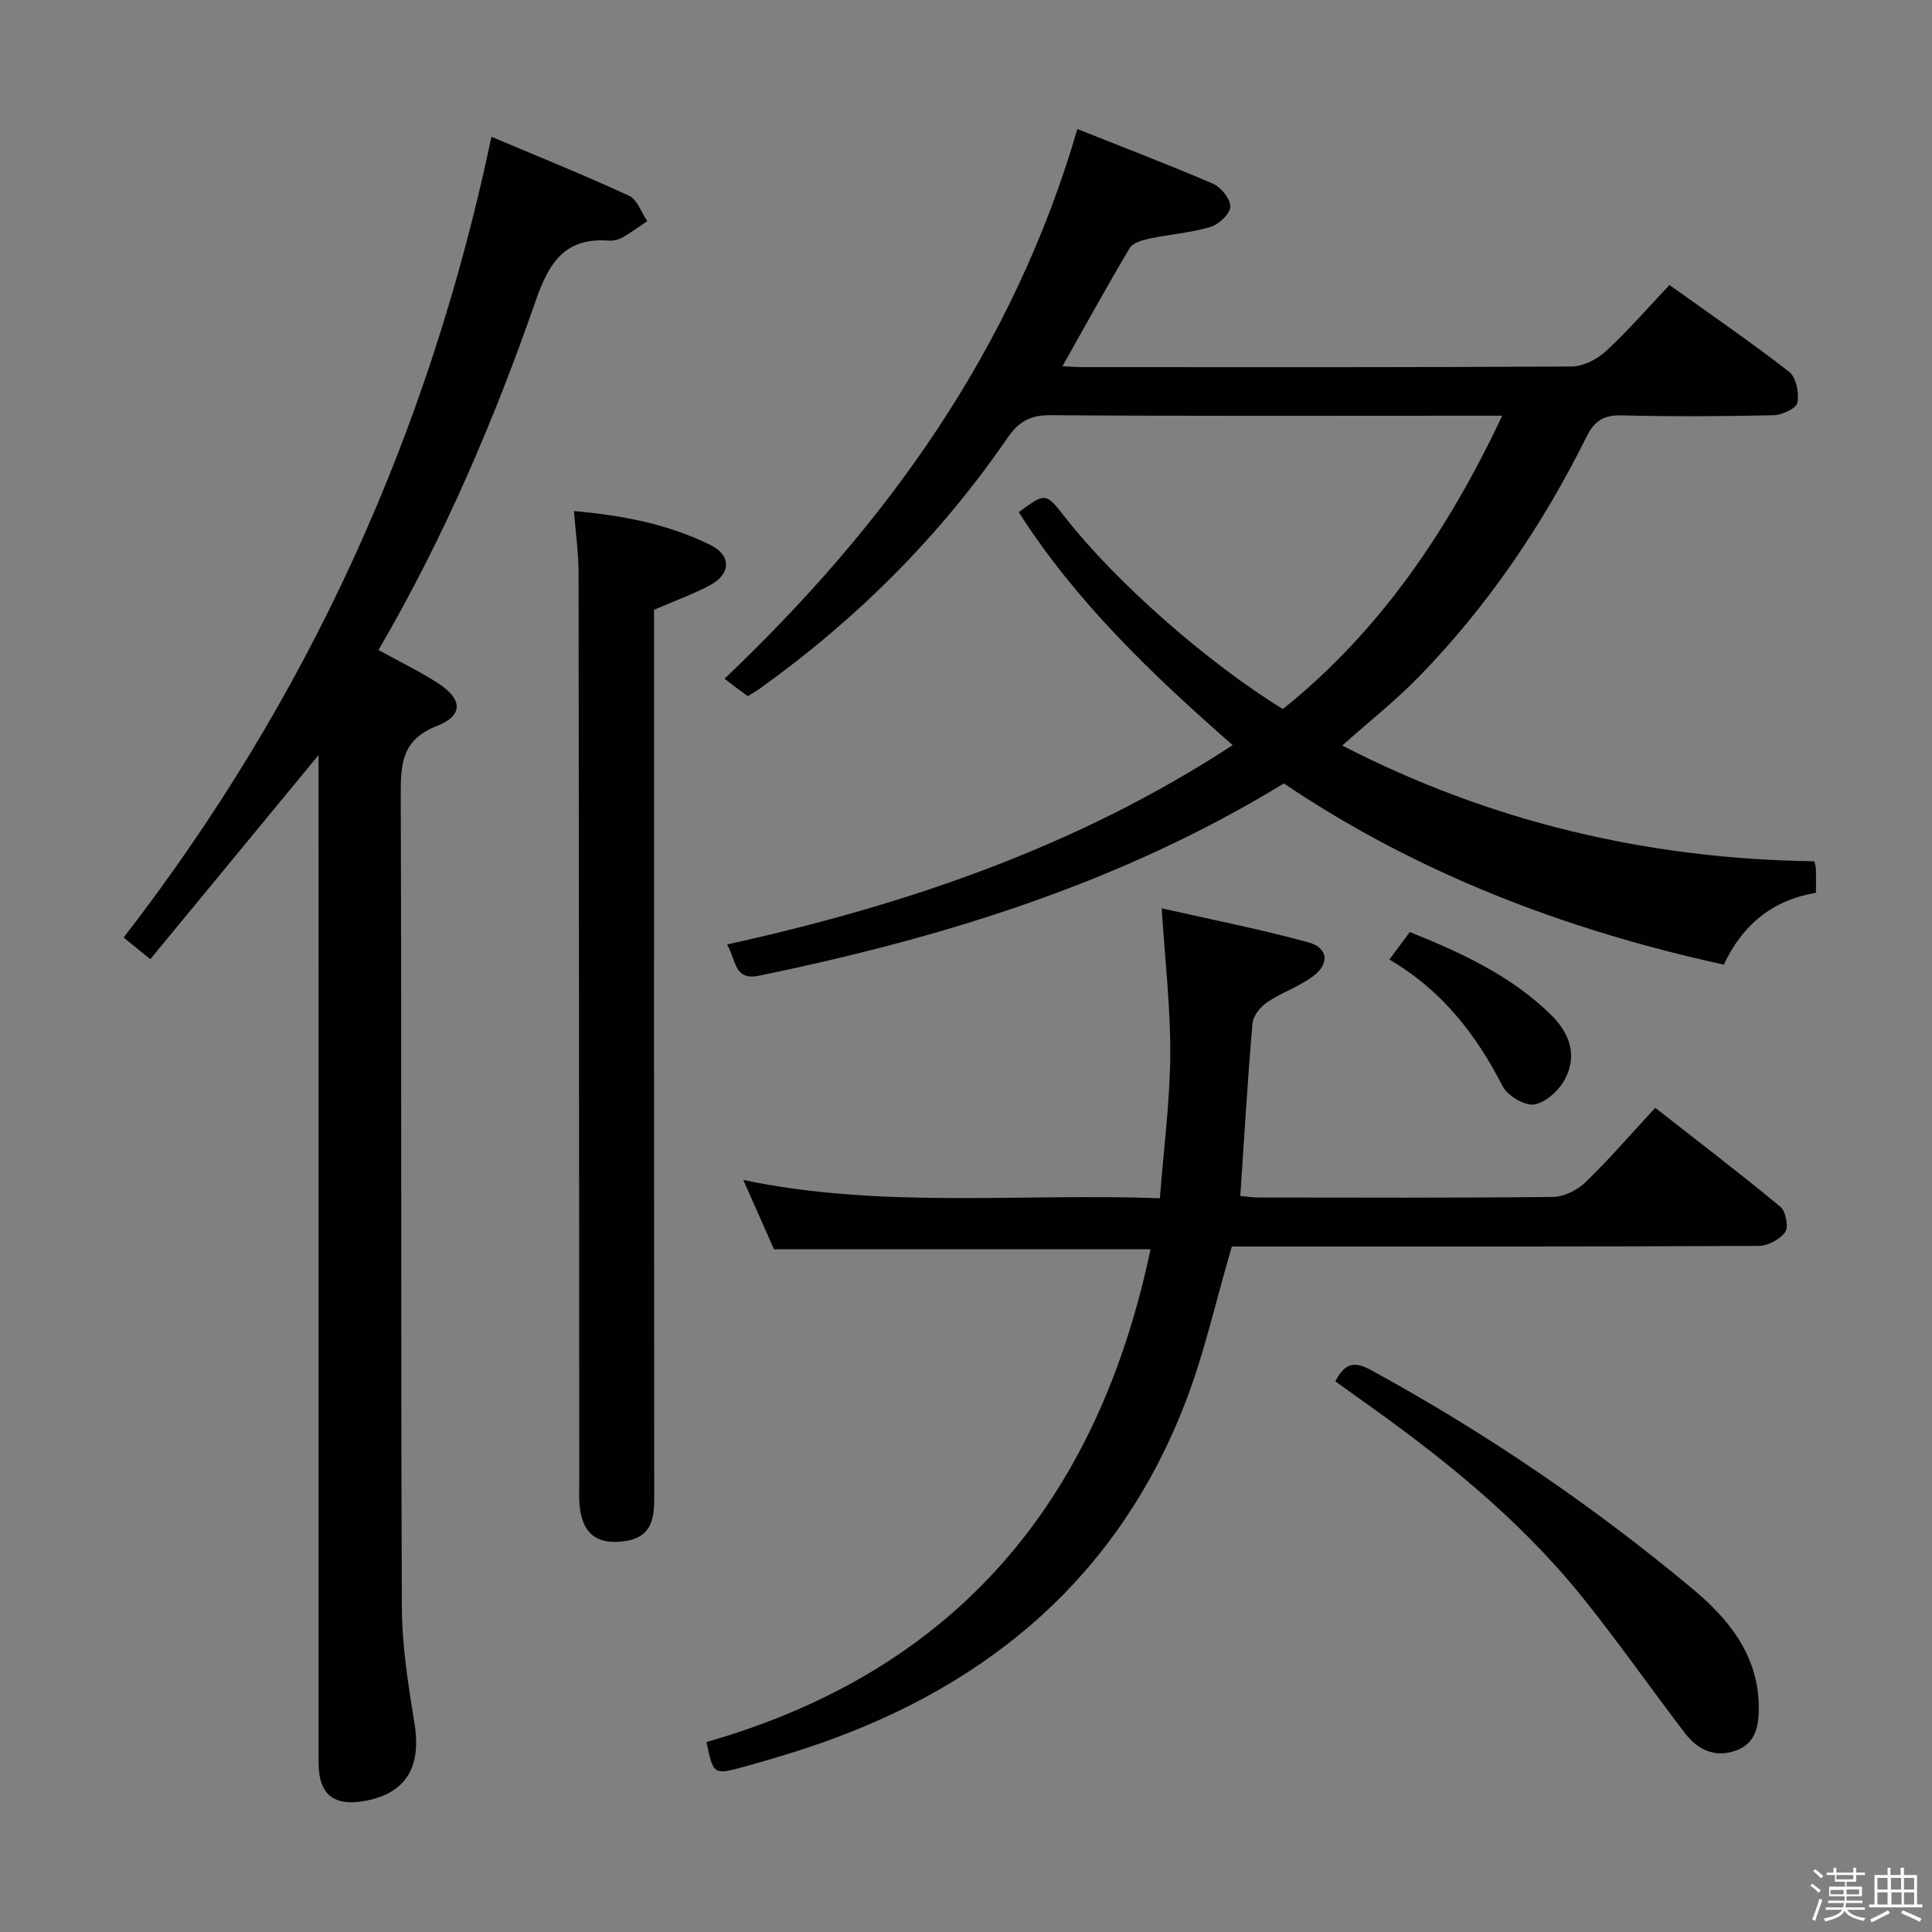 <svg enable-background="new 0 0 400 400" viewBox="0 0 400 400" xmlns="http://www.w3.org/2000/svg"><rect x="0" y="0" width="400" height="400" fill="#808080" stroke="none"/><path d="m374.8 390.4.4-.4c.7.5 1.3 1 1.8 1.4l-.5.5c-.5-.6-1.1-1.1-1.7-1.5zm1 7.3-.6-.3c.5-1.4 1.1-2.8 1.5-4.3.2.1.4.2.6.3-.5 1.3-1 2.8-1.5 4.3zm-.4-10.3.4-.4c.4.3 1 .8 1.7 1.4l-.5.5c-.4-.5-1-1-1.6-1.5zm2.5.3h1.7v-1h.6v1h3.5v-1h.6v1h1.8v.5h-1.8v1.4h-2v1h3.2v2h-3.2v.9h3.3v.5h-3.4c0 .3-.1.6-.1.9h4v.5h-3.7c.7.9 1.9 1.5 3.8 1.7-.1.2-.2.4-.3.6-2.1-.4-3.5-1.1-4-2.1-.4 1-1.8 1.7-4 2.2-.1-.2-.2-.4-.3-.6 2.1-.4 3.4-1 3.8-1.8h-3.4v-.5h3.6c.1-.3.1-.6.2-.9h-3.3v-.5h3.4c0-.3 0-.6 0-.9h-3.2v-2h3.3v-1h-2.1v-1.4h-1.7v-.5zm1.1 3.5v1h2.7c0-.3 0-.4 0-.4 0-.1 0-.2 0-.2 0-.1 0-.2 0-.3h-2.7zm1.2-3v.9h3.5v-.9zm4.7 3h-2.6v.6.4h2.6z" fill="#fcfbfa"/><path d="m393.6 386.7h.6v1.5h2.7v6.1h1.1v.6h-11v-.6h1.1v-6.1h2.7v-1.5h.6v1.5h2.1v-1.5zm-2.7 8.8.4.6c-1.2.6-2.5 1.3-3.8 1.9-.1-.2-.2-.4-.3-.6 1.2-.6 2.5-1.2 3.7-1.9zm-2.2-6.7v2.4h2.1v-2.4zm0 3v2.5h2.1v-2.5zm2.8-3v2.4h2.1v-2.4zm.1 3v2.5h2.1v-2.5h-2.2zm5.9 6.1c-1.4-.7-2.7-1.3-3.9-1.8l.3-.6c1.5.6 2.7 1.2 3.9 1.7zm-1.2-9.1h-2.1v2.4h2.1zm-2.1 3v2.5h2.1v-2.5z" fill="#fcfbfa"/><g fill="#010104"><path d="m265.81 162.2c-33.8 20.67-70.6 31.97-108.68 39.81-5.17 1.06-4.66-3.13-6.59-6.47 37.33-8.23 72.59-20.29 104.67-41.27-16.75-14.68-32.45-29.69-44.28-48.22 5.55-4.11 5.55-4.11 9.61 1.08 10.42 13.32 29.42 30.08 45.07 39.67 20.14-16.16 34.16-36.94 45.42-60.73-2.84 0-4.97 0-7.1 0-28.83 0-57.65.1-86.48-.11-4.18-.03-6.56 1.35-8.86 4.7-13.99 20.37-31.25 37.57-51.34 51.95-.67.48-1.4.88-2.43 1.52-.85-.63-1.76-1.27-2.65-1.94-.77-.58-1.53-1.18-2.16-1.67 33.52-31.88 59.74-68.15 73.05-113.8 9.12 3.63 18.69 7.28 28.1 11.33 1.66.72 3.62 3.17 3.56 4.75-.06 1.49-2.36 3.67-4.09 4.18-4.09 1.22-8.45 1.53-12.65 2.42-1.47.31-3.44.86-4.09 1.96-4.74 7.96-9.2 16.08-13.92 24.46 1.56.07 2.99.19 4.41.19 33.66.01 67.32.07 100.97-.13 2.41-.01 5.28-1.47 7.12-3.16 4.52-4.16 8.56-8.84 13.18-13.71 8.25 5.91 16.7 11.7 24.78 17.97 1.45 1.13 2.08 4.37 1.71 6.38-.21 1.17-3.16 2.57-4.9 2.61-10.49.24-21 .29-31.49.03-3.69-.09-5.62 1.1-7.26 4.4-9.09 18.29-20.46 35.06-34.73 49.72-4.73 4.86-10.1 9.1-15.87 14.23 30.7 15.83 63.29 23.5 97.75 23.97.14.64.32 1.09.33 1.56.04 1.49.01 2.98.01 4.95-8.79 1.5-15.12 6.4-19.08 14.89-32.79-7.18-63.53-18.92-91.09-37.52z"/><path d="m101.75 28.32c9.64 4.07 19.17 7.91 28.49 12.21 1.7.78 2.53 3.45 3.77 5.24-1.67 1.13-3.28 2.35-5.03 3.34-.83.47-1.94.78-2.88.71-8.99-.69-12.38 4.37-15.13 12.28-8.68 24.98-19.08 49.28-32.61 72.48 4.14 2.28 8.28 4.3 12.15 6.75 5.27 3.34 5.53 6.79-.03 8.96-7.1 2.78-7.53 7.57-7.51 13.96.19 56.15 0 112.3.23 168.45.03 8.06 1.33 16.18 2.62 24.17 1.46 9.04-1.79 14.48-10.41 16.02-6.33 1.13-9.45-1.45-9.45-7.9-.01-67.48 0-134.96-.01-202.44 0-1.8 0-3.61 0-6.22-11.91 14.46-23.33 28.31-34.83 42.26-2.28-1.85-3.8-3.08-5.52-4.48 38.08-49.24 63.19-104.17 76.15-165.79z"/><path d="m255.04 258.07c-3.34 11.37-5.7 22.15-9.63 32.32-13.79 35.71-40.22 58.22-75.84 70.64-5.02 1.75-10.13 3.25-15.24 4.68-6.62 1.85-6.64 1.76-8.06-5.04 51.89-14.85 81-50.06 91.94-102.02-26.29 0-51.88 0-77.96 0-1.91-4.32-4.04-9.11-6.36-14.35 28.63 5.99 57.09 2.73 86.25 3.78.79-10.25 2.08-19.96 2.15-29.68.07-9.7-1.08-19.41-1.77-30.34 10.15 2.3 20.33 4.3 30.32 7.03 4.17 1.14 4.5 4.44 1 7.04-2.9 2.15-6.48 3.35-9.49 5.38-1.39.94-2.89 2.79-3.03 4.34-1.02 11.73-1.71 23.49-2.53 35.77.98.08 2.38.3 3.78.31 20.33.02 40.66.11 60.99-.12 2.27-.03 5.01-1.41 6.69-3.03 4.89-4.73 9.35-9.91 14.45-15.42 8.79 6.88 17.48 13.52 25.9 20.48 1.12.93 1.75 4.16 1.01 5.23-1.06 1.53-3.58 2.87-5.48 2.88-34.33.17-68.65.12-102.98.12-2.14 0-4.28 0-6.11 0z"/><path d="m118.83 105.81c10.24.9 19.6 2.75 28.28 7.03 4.32 2.13 4.23 5.98-.04 8.28-3.47 1.87-7.22 3.21-11.66 5.13v5.66c0 59.44-.02 118.88.04 178.32 0 4.44-.71 7.99-5.87 8.81-5.99.95-9.16-1.55-9.61-7.7-.12-1.66-.04-3.33-.04-4.99-.04-62.6-.05-125.21-.14-187.81-.01-3.96-.58-7.93-.96-12.73z"/><path d="m276.47 285.98c2.03-3.88 3.99-4.18 7.44-2.29 23.71 12.95 45.94 28.08 66.65 45.38 7.52 6.28 13.53 13.82 13.58 24.42.02 3.78-.62 7.51-4.81 8.97-4.32 1.51-7.86-.2-10.48-3.63-7.16-9.38-13.93-19.07-21.33-28.26-13.15-16.33-29.43-29.25-46.46-41.28-1.47-1.04-2.92-2.11-4.59-3.31z"/><path d="m287.65 198.67c1.53-2.05 2.8-3.77 4.24-5.71 10.62 4.3 20.83 8.96 29.09 17.01 3.96 3.85 5.69 8.47 3.02 13.47-1.23 2.32-3.98 4.85-6.36 5.23-1.99.32-5.52-1.82-6.55-3.81-5.51-10.75-12.65-19.91-23.44-26.19z"/></g></svg>